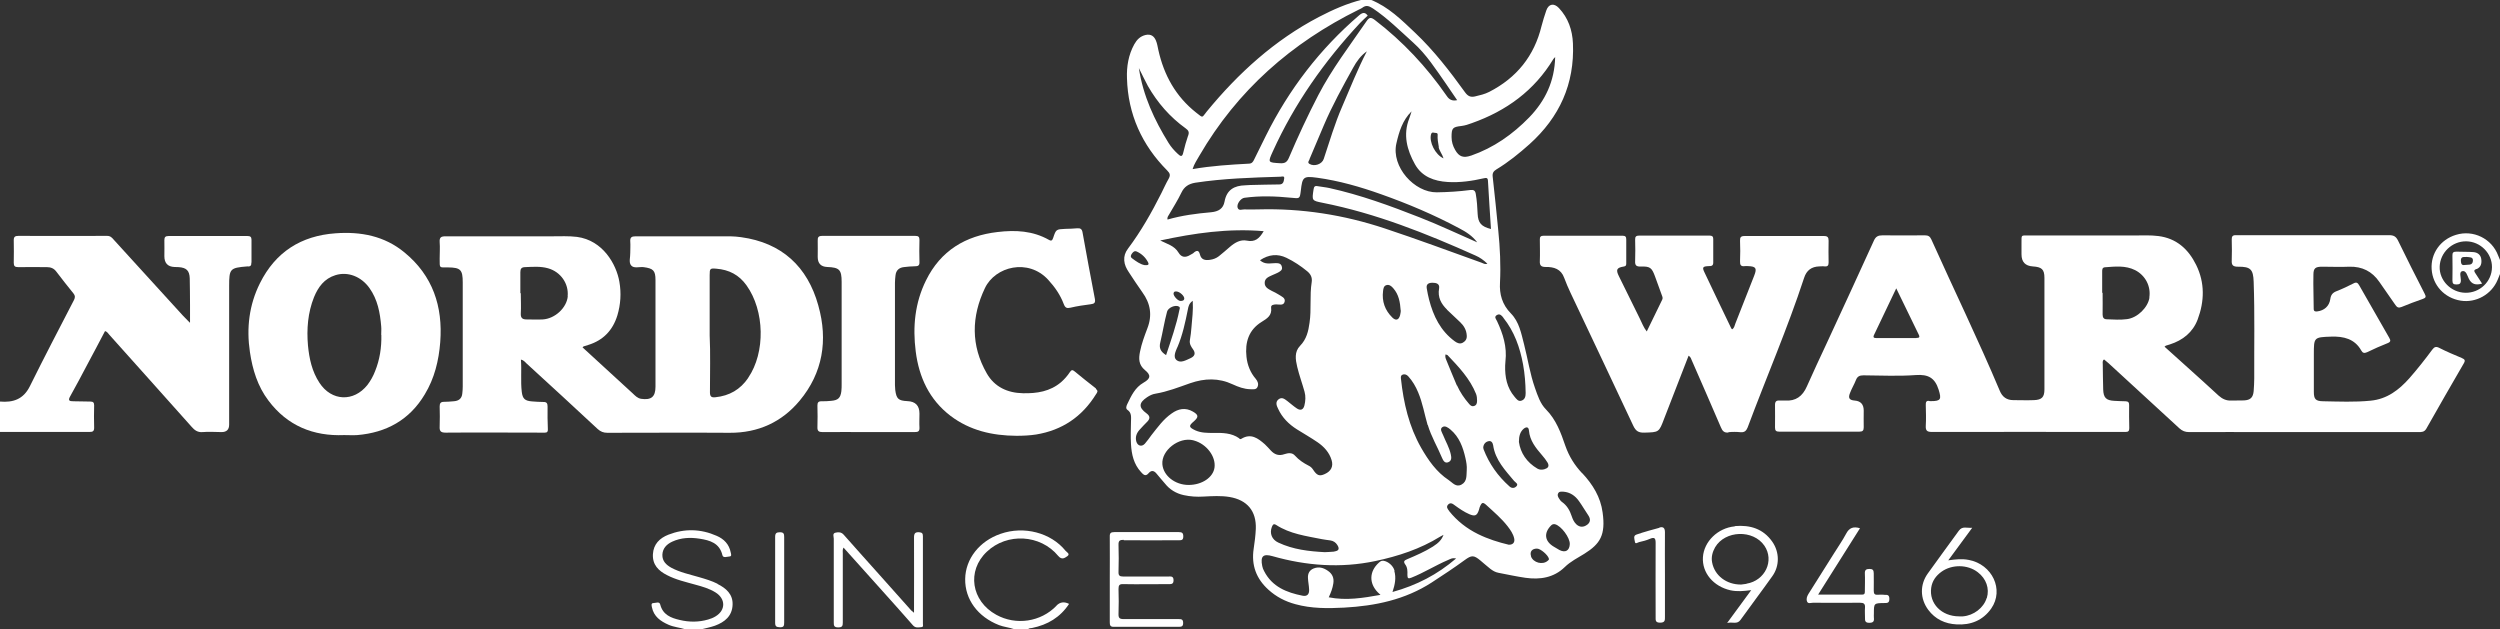 <svg xmlns="http://www.w3.org/2000/svg" id="Layer_2" data-name="Layer 2" viewBox="0 0 174.45 43.9"><rect x="0" y="0" width="174.45" height="43.9" fill="#333333" stroke="none"/><defs><style>      .cls-1 {        fill: #fff;      }    </style></defs><g id="Layer_1-2" data-name="Layer 1"><g><path class="cls-1" d="M110.4,33.02c-.52-.55-.91-1.17-1.17-1.91-.31-.91-.64-1.82-1.35-2.54-.4-.4-.58-.96-.77-1.5-.35-.99-.5-2.03-.76-3.04-.2-.77-.34-1.57-.92-2.16-.61-.62-.81-1.34-.76-2.16,.06-1.21,0-2.42-.12-3.62-.12-1.25-.25-2.5-.39-3.76-.03-.25,.05-.38,.26-.51,.83-.5,1.58-1.11,2.31-1.76,2.09-1.88,3.15-4.2,3.03-7.03-.04-.93-.33-1.78-.98-2.47-.35-.37-.72-.29-.88,.17-.12,.36-.24,.72-.33,1.08-.51,2.1-1.74,3.62-3.65,4.6-.31,.16-.66,.24-1,.32-.32,.07-.5-.03-.69-.29-1.06-1.47-2.17-2.91-3.49-4.16-.94-.89-1.86-1.81-3.1-2.3h-.6c-1.05,.26-2.04,.7-3,1.2-3.1,1.62-5.63,3.92-7.83,6.6-.36,.43-.22,.49-.74,.08-1.42-1.12-2.25-2.61-2.64-4.37-.05-.22-.08-.45-.17-.66-.13-.31-.35-.47-.72-.39-.38,.09-.61,.33-.79,.65-.41,.74-.54,1.56-.51,2.37,.07,2.51,1.04,4.66,2.81,6.44,.2,.2,.23,.33,.1,.57-.19,.33-.34,.67-.51,1.01-.68,1.35-1.42,2.66-2.33,3.87-.2,.27-.28,.52-.26,.83,.02,.3,.15,.56,.31,.8,.31,.47,.62,.95,.95,1.41,.57,.78,.71,1.61,.35,2.53-.2,.53-.4,1.06-.51,1.62-.1,.49-.1,.92,.35,1.29,.43,.35,.39,.59-.1,.87-.6,.34-.86,.92-1.14,1.5-.06,.12-.12,.3,0,.39,.33,.22,.26,.53,.26,.85-.01,.52-.03,1.03,0,1.55,.04,.71,.19,1.4,.7,1.95,.14,.15,.3,.35,.52,.09,.21-.25,.4-.19,.58,.04,.18,.23,.38,.44,.56,.66,.34,.43,.78,.7,1.32,.82,.46,.1,.92,.13,1.39,.1,.6-.03,1.21-.07,1.81,.03,1.23,.21,1.88,.98,1.83,2.23-.02,.46-.08,.93-.15,1.39-.17,1.14,.18,2.08,1.03,2.85,.54,.49,1.17,.82,1.88,1.01,1.12,.31,2.26,.3,3.41,.24,2.17-.12,4.24-.55,6.1-1.75,.78-.51,1.56-1.02,2.31-1.57,.48-.35,.63-.35,1.09,.03,.23,.19,.46,.4,.69,.58,.17,.13,.35,.24,.57,.28,.63,.12,1.26,.26,1.89,.35,1.01,.14,1.97,0,2.74-.75,.4-.39,.9-.64,1.37-.93,1.1-.69,1.49-1.3,1.27-2.88-.14-1.07-.69-1.96-1.42-2.74Zm.36,3.59c-.25,.19-.52,.2-.76-.02-.17-.16-.26-.37-.33-.58-.13-.39-.32-.73-.67-.98-.09-.06-.16-.16-.22-.26-.07-.11-.12-.23-.05-.35,.08-.14,.21-.11,.36-.11,.46,.03,.83,.28,1.1,.67,.23,.32,.42,.66,.64,.98,.17,.25,.16,.48-.08,.66Zm-13.45,3.21c-.09-.34-.44-.64-.77-.69-.15-.02-.23,.05-.33,.14-.66,.6-.69,1.42-.07,2.06,.04,.04,.09,.08,.19,.18-1.22,.22-2.39,.41-3.61,.17,.15-.32,.27-.63,.32-.97,.06-.38-.07-.67-.38-.88-.3-.21-.63-.31-1-.16-.29,.12-.41,.36-.39,.67,.01,.26,.07,.52,.08,.79,.02,.33-.13,.5-.45,.44-1.11-.22-2.13-.62-2.69-1.72-.06-.11-.11-.23-.13-.35-.14-.69,.06-.88,.72-.69,2.36,.67,4.75,.85,7.17,.34,1.6-.34,3.13-.84,4.52-1.7,.07-.04,.15-.08,.24-.13-.13,.34-.32,.55-.74,.82-.57,.36-1.18,.62-1.79,.88-.19,.08-.3,.15-.14,.37,.16,.21,.16,.47,.15,.73,0,.24,.06,.28,.28,.19,.88-.35,1.68-.86,2.55-1.23,.15-.06,.28-.17,.57-.11-1.32,1.13-2.75,1.87-4.44,2.34,.18-.54,.26-.99,.13-1.46Zm-10.83-9.23c-.55-.39-1.18-.39-1.81-.38-.43,0-.86,0-1.26-.18-.46-.22-.48-.31-.1-.63,.34-.3,.33-.45-.07-.68-.52-.3-1.02-.2-1.48,.13-.58,.4-.98,.97-1.41,1.51-.15,.2-.29,.41-.46,.6-.22,.24-.51,.16-.6-.16-.08-.31,.02-.57,.22-.8,.18-.21,.38-.4,.57-.6,.2-.22,.15-.39-.08-.56-.56-.41-.54-.73,.04-1.12,.18-.12,.38-.22,.59-.25,.84-.14,1.62-.45,2.42-.73,1.01-.35,1.99-.38,2.97,.08,.39,.18,.79,.33,1.23,.34,.18,0,.41,.05,.5-.16,.09-.2,.02-.39-.12-.56-.38-.44-.59-.97-.65-1.54-.11-1.01,.15-1.88,1.06-2.44,.37-.23,.73-.44,.66-.98-.03-.21,.17-.23,.35-.24,.21,0,.52,.1,.59-.18,.08-.28-.23-.38-.42-.51-.15-.1-.31-.17-.47-.25-.23-.13-.5-.24-.5-.56,0-.34,.3-.43,.55-.55,.12-.06,.26-.1,.38-.17,.15-.09,.33-.17,.27-.4-.05-.24-.23-.26-.44-.26-.35,0-.73,.13-1.09-.2,.61-.41,1.23-.47,1.85-.17,.52,.25,1,.57,1.45,.94,.24,.2,.36,.43,.31,.76-.15,.94-.01,1.89-.15,2.83-.08,.59-.21,1.15-.66,1.61-.41,.42-.32,.96-.2,1.47,.14,.59,.35,1.15,.51,1.73,.09,.32,.07,.65-.01,.97-.08,.3-.27,.36-.51,.21-.23-.15-.44-.34-.66-.51-.19-.14-.39-.33-.64-.13-.23,.19-.13,.44-.02,.66,.28,.61,.74,1.07,1.31,1.43,.48,.3,.97,.58,1.44,.9,.45,.31,.82,.71,.98,1.25,.13,.43-.03,.77-.48,.97-.37,.17-.55,.1-.82-.32-.08-.12-.18-.21-.31-.27-.35-.18-.67-.39-.94-.69-.2-.24-.49-.19-.74-.11-.39,.14-.69,.03-.95-.25-.14-.15-.27-.3-.42-.44-.48-.42-.97-.79-1.64-.38-.08,.05-.12,0-.16-.03Zm-3.23,.13s.05,.01,.07,.02c.87,.24,1.53,1.11,1.43,1.88-.09,.69-.87,1.22-1.81,1.22-.95,0-1.77-.65-1.83-1.45-.07-.96,1.14-1.91,2.14-1.67Zm-3.38-12.22c-.29-.05-.59-.26-.88-.48-.13-.1-.08-.22,0-.33,.09-.12,.18-.21,.35-.13,.34,.16,.6,.41,.77,.74,.09,.18,0,.22-.24,.2Zm3.04-9.05c-.13,.39-.25,.79-.34,1.19-.07,.34-.2,.27-.38,.1-.25-.23-.47-.48-.65-.77-.98-1.59-1.77-3.26-2.07-5.22,.24,.47,.42,.87,.63,1.25,.67,1.17,1.54,2.17,2.64,2.96,.2,.14,.25,.27,.18,.49Zm8.99,2.95c1.54,.21,3.03,.64,4.49,1.16,1.86,.66,3.68,1.43,5.42,2.36,.48,.25,.94,.54,1.27,.99-1.33-.58-2.65-1.21-4.01-1.74-2.06-.81-4.14-1.57-6.31-2.05-.27-.06-.55-.08-.82-.13-.2-.04-.25,.04-.28,.23-.12,.78-.12,.78,.63,.93,3.73,.74,7.23,2.14,10.67,3.68,.3,.13,.57,.32,.83,.57-.18,.07-.29-.03-.41-.07-2.25-.81-4.49-1.64-6.75-2.39-2.86-.95-5.79-1.41-8.8-1.33-.33,0-.66,.02-.98,0-.16-.01-.41,.13-.49-.12-.08-.25,.22-.66,.48-.69,1.09-.15,2.19-.11,3.28,0,.58,.06,.58,.07,.65-.49,.11-.96,.17-1.04,1.13-.91Zm-.53-1.28c.33-.79,.66-1.57,1-2.36,.59-1.39,1.32-2.71,2.05-4.03,.24-.44,.53-.85,.96-1.15-.65,1.25-1.16,2.56-1.72,3.85-.52,1.19-.88,2.43-1.29,3.66-.12,.37-.65,.55-.99,.35-.17-.1-.04-.22,0-.32Zm7.37,.35c.49,.87,1.34,1.17,2.29,1.23,.85,.05,1.68-.07,2.51-.26,.18-.04,.28-.04,.29,.18,.06,1.12,.14,2.23,.21,3.36-.68-.17-.9-.43-.93-1.06-.02-.46-.05-.93-.13-1.39-.04-.24-.15-.3-.39-.27-.77,.1-1.55,.15-2.33,.16-1.56,.02-3.19-1.78-2.82-3.41,.19-.83,.43-1.62,1.06-2.24-.05,.16-.1,.33-.16,.49-.45,1.14-.16,2.21,.4,3.21Zm1.65-1.21c.05,.28,.25,.49,.34,.79-.58-.25-1.02-1.15-.87-1.68,.03-.12,.11-.14,.2-.11,.1,.03,.27-.02,.26,.14-.02,.29,.03,.57,.08,.85Zm2.25,.6c-.52,.18-.83,.08-1.1-.4-.16-.28-.25-.57-.25-.9,0-.62,.07-.7,.69-.77,.25-.03,.49-.11,.73-.2,2.4-.85,4.36-2.27,5.69-4.48,.02-.03,.05-.05,.12-.13-.04,1.69-.69,3.05-1.81,4.21-1.16,1.19-2.48,2.12-4.06,2.67Zm2.26,11.31c.77,.96,1.16,2.07,1.38,3.26,.12,.66,.17,1.32,.18,1.99,0,.23-.04,.44-.27,.53-.24,.1-.37-.11-.5-.26-.54-.63-.68-1.39-.66-2.18,0-.1,.01-.2,.02-.3,.12-1-.17-1.92-.59-2.81-.06-.13-.23-.29,0-.42,.2-.11,.32,.03,.44,.18Zm2.89,10.57c-.18,.05-.36,.05-.51-.04-.75-.44-1.18-1.1-1.29-1.86,0-.42,.09-.71,.33-.92,.17-.14,.35-.15,.37,.12,.06,.71,.48,1.22,.92,1.73,.14,.16,.27,.33,.38,.51,.12,.22,.07,.38-.2,.45Zm-2.11,.84c.08,.1,.3,.19,.13,.36-.14,.14-.33,.14-.48,0-.81-.72-1.42-1.58-1.81-2.6-.01-.03-.01-.07-.02-.12,.02-.22,.15-.38,.35-.43,.21-.06,.31,.1,.34,.27,.15,1.05,.85,1.76,1.49,2.53Zm-4.71-11.97c.31,.3,.62,.58,.93,.88,.26,.25,.43,.55,.45,.92,.02,.23-.08,.39-.27,.5-.2,.11-.38,.04-.56-.09-1-.73-1.5-1.76-1.8-2.92-.07-.25-.11-.51-.16-.77-.06-.32,.15-.4,.4-.4,.25,0,.52,.06,.46,.4-.11,.61,.14,1.07,.56,1.48Zm-1.34,8.04c.24,.81,.68,1.54,1,2.31,.07,.16,.18,.38,.41,.3,.26-.09,.25-.32,.2-.54-.1-.48-.36-.91-.54-1.36-.07-.18-.25-.41-.06-.55,.19-.14,.41,.03,.57,.16,.62,.52,.88,1.24,1.05,2,.06,.27,.11,.54,.09,.83-.03,.37,.04,.79-.36,1.01-.39,.22-.64-.14-.9-.31-.85-.56-1.42-1.38-1.92-2.25-.85-1.49-1.23-3.13-1.41-4.81-.01-.11-.03-.23,.1-.29,.16-.07,.3-.01,.41,.11,.3,.33,.52,.71,.69,1.12,.31,.73,.44,1.52,.66,2.28Zm2.03-2.75c-.26-.6-.5-1.21-.75-1.81-.04-.11-.08-.21-.04-.36,.07,.03,.11,.03,.14,.05,.78,.82,1.56,1.64,1.99,2.71,.06,.16,.07,.32,.07,.48,0,.16-.04,.31-.21,.36-.16,.05-.26-.04-.35-.15-.34-.39-.63-.82-.84-1.29Zm-3.91-5.23c-.01,.09-.02,.21-.05,.32-.09,.34-.29,.41-.54,.17-.52-.51-.74-1.13-.65-1.85,.02-.16,.04-.35,.22-.41,.21-.07,.37,.07,.49,.21,.39,.44,.48,.98,.52,1.56Zm-4.64,16.82c-.21,.02-.43,.03-.67,.04-1.1-.06-2.2-.18-3.24-.67-.45-.21-.62-.64-.45-1.09,.06-.14,.11-.26,.3-.14,.97,.63,2.09,.77,3.18,.99,.2,.04,.4,.06,.6,.09,.21,.03,.38,.14,.49,.32,.17,.27,.1,.41-.21,.45Zm-10.85-17.1c.11,.06,.06,.15,.04,.23-.21,1.07-.58,2.1-.93,3.16-.38-.24-.51-.49-.4-.91,.17-.71,.28-1.43,.47-2.13,.08-.28,.58-.49,.82-.35Zm-.37-.92c.02-.14,.12-.14,.22-.13,.22,.02,.54,.31,.53,.5-.02,.14-.14,.16-.27,.16-.19-.01-.49-.35-.48-.52Zm.27,3.76c.36-.85,.55-1.74,.73-2.64,.04-.21,.08-.42,.34-.6,.04,.66-.04,1.25-.09,1.85-.02,.3-.06,.6-.11,.9-.04,.25,.08,.44,.21,.62,.21,.28,.14,.49-.16,.63-.32,.14-.7,.38-.99,.13-.24-.21-.06-.6,.06-.88Zm1.15-6.6c-.07,.07-.17,.1-.26,.16-.32,.2-.61,.18-.81-.16-.29-.49-.81-.61-1.28-.85,2.37-.51,4.74-.86,7.22-.65-.3,.52-.61,.78-1.18,.66-.44-.09-.83,.14-1.17,.43-.26,.22-.51,.45-.78,.66-.18,.14-.39,.22-.62,.25-.33,.05-.61,0-.7-.38-.08-.31-.23-.29-.44-.11Zm6.3-5.17c-.03,.19-.05,.41-.34,.41-.68,0-1.36,.03-2.04,.04-.11,0-.23,.02-.34,.02-.76,.02-1.29,.31-1.44,1.13-.09,.5-.42,.7-.94,.75-1.02,.09-2.04,.22-3.04,.51-.04-.18,.07-.27,.12-.37,.29-.5,.6-.99,.85-1.51,.19-.4,.49-.61,.96-.69,1.97-.3,3.96-.36,5.95-.42,.09,0,.3-.09,.26,.14Zm11.51,23.19c-.1-.13-.22-.27-.08-.43,.16-.18,.32-.08,.46,.03,.33,.24,.66,.47,1.03,.63,.4,.17,.54,.1,.67-.3,.02-.06,.03-.12,.05-.18,.15-.37,.22-.39,.51-.12,.5,.46,1.02,.9,1.44,1.44,.2,.26,.39,.53,.46,.85,.06,.27-.08,.45-.38,.44-.72-.17-1.45-.4-2.14-.74-.79-.39-1.47-.92-2.02-1.61Zm5.72,3.17c-.11-.32,.06-.54,.41-.54,.25,0,.77,.45,.83,.7,.02,.08-.03,.11-.08,.15-.35,.31-1.01,.14-1.17-.31Zm1.59-.67c-.65-.38-.72-.96-.19-1.49,.08-.08,.17-.1,.27-.08,.43,.11,1.05,.94,1.03,1.39-.02,.45-.31,.62-.72,.41-.13-.07-.26-.15-.39-.23ZM95.79,.58c1.03,.69,1.9,1.56,2.82,2.39,.93,.83,1.59,1.88,2.3,2.89,.26,.37,.5,.74,.77,1.13-.35,.07-.55-.03-.73-.3-1.4-2.02-3.06-3.8-5.02-5.3-.28-.21-.39-.18-.58,.1-1.16,1.69-2.41,3.32-3.36,5.15-.74,1.43-1.42,2.89-2.05,4.37-.13,.31-.29,.4-.61,.38-.86-.05-.87-.04-.51-.83,1.51-3.33,3.59-6.28,6.08-8.95,.17-.18,.36-.35,.54-.52-.19-.26-.36-.22-.59-.03-2.75,2.36-4.91,5.18-6.52,8.42-.27,.55-.55,1.1-.82,1.66-.07,.15-.15,.27-.35,.28-1.31,.07-2.61,.15-3.94,.38,.11-.37,.31-.64,.47-.93,2.65-4.56,6.43-7.88,11.13-10.2,.08-.04,.16-.07,.23-.12,.25-.19,.43-.17,.73,.03Z"></path><path class="cls-1" d="M17.55,18.32c0-.53,0-1.06,0-1.59,0-.2-.09-.26-.27-.26-1.84,0-3.68,0-5.52,0-.21,0-.29,.07-.29,.28,.01,.38,0,.76,0,1.13q0,.72,.7,.75c.1,0,.2,0,.3,.01,.54,.04,.75,.24,.77,.78,.02,.62,.01,1.23,.02,1.85,0,.38,0,.76,0,1.24h-.02c-.21-.21-.34-.34-.47-.48-1.61-1.77-3.22-3.54-4.83-5.3-.12-.14-.23-.27-.46-.27-2.07,.01-4.13,0-6.2,0-.22,0-.32,.06-.32,.29,.01,.53,.01,1.06,0,1.59,0,.23,.08,.3,.31,.3,.67-.01,1.33,0,2,0,.28,0,.49,.09,.65,.3,.4,.52,.8,1.04,1.21,1.54,.12,.15,.12,.27,.04,.44-1.04,2.01-2.09,4.02-3.09,6.04-.45,.9-1.16,1.14-2.08,1.06v2.12c.06,0,.13,0,.19,0,2,0,4.01,0,6.01,0,.22,0,.38,0,.37-.31-.02-.52-.01-1.03,0-1.55,0-.2-.08-.26-.27-.26-.39,0-.78-.02-1.17-.02-.28,0-.41-.04-.23-.35,.41-.72,.79-1.46,1.18-2.19,.42-.79,.84-1.57,1.25-2.36,.16,.05,.22,.17,.3,.26,1.91,2.14,3.83,4.27,5.74,6.42,.21,.24,.42,.4,.77,.37,.44-.04,.88,0,1.32,0q.53,0,.53-.52c0-3.22,0-6.45,0-9.67,0-1.21,.06-1.27,1.25-1.37,.01,0,.03,0,.04,0,.2,.02,.27-.07,.26-.27Z"></path><path class="cls-1" d="M50.08,40.74c-.42-.21-.86-.34-1.31-.47-.65-.19-1.32-.33-1.92-.65-.36-.2-.64-.46-.63-.91,.02-.45,.3-.73,.68-.91,.62-.29,1.28-.31,1.92-.21,.71,.11,1.39,.3,1.59,1.15,.05,.22,.33,.1,.5,.09,.17-.01,.1-.18,.08-.28-.11-.57-.47-.94-.98-1.16-1.11-.49-2.24-.52-3.37-.08-.61,.24-1.04,.66-1.08,1.36-.04,.74,.39,1.16,.98,1.46,.63,.33,1.32,.48,1.99,.67,.48,.13,.97,.27,1.4,.54,.71,.44,.72,1.24,0,1.67-.16,.1-.34,.17-.52,.22-.65,.19-1.32,.19-1.98,.03-.61-.14-1.18-.36-1.36-1.08-.06-.23-.31-.1-.46-.1-.2,0-.14,.18-.12,.29,.13,.65,.6,.98,1.17,1.23,.37,.16,.78,.19,1.16,.31h1.13c.31-.08,.63-.14,.94-.25,.68-.25,1.2-.67,1.23-1.46,.03-.74-.46-1.16-1.07-1.46Z"></path><path class="cls-1" d="M73.72,42.27c-1.09,1.13-2.82,1.39-4.2,.63-1.75-.96-2.07-3.07-.66-4.4,1.41-1.34,3.74-1.21,4.98,.29,.26,.31,.46,.14,.64,.02,.22-.16-.05-.28-.13-.38-1.02-1.26-2.9-1.75-4.53-1.18-1.48,.51-2.45,1.75-2.47,3.15-.02,1.43,.88,2.64,2.36,3.22,.34,.13,.71,.16,1.05,.28h.98c.08-.08,.19-.06,.28-.08,1.08-.22,1.96-.74,2.58-1.68q-.51-.26-.88,.12Z"></path><path class="cls-1" d="M171.78,24.98c-.53-.22-1.07-.45-1.58-.71-.22-.11-.33-.06-.47,.12-.51,.69-1.04,1.36-1.6,2-.73,.82-1.56,1.46-2.71,1.57-1.11,.11-2.21,.06-3.32,.04-.52-.01-.64-.15-.64-.66,0-.87,0-1.74,0-2.61,0-1.19,0-1.2,1.21-1.24,.86-.03,1.64,.15,2.1,.97,.1,.18,.21,.2,.4,.12,.48-.23,.96-.45,1.45-.64,.22-.09,.2-.19,.1-.37-.7-1.22-1.4-2.44-2.1-3.67-.1-.17-.19-.23-.38-.13-.39,.2-.79,.39-1.2,.55-.26,.1-.39,.25-.43,.54-.07,.51-.43,.81-.91,.87-.14,.02-.25,0-.25-.18,0-.79-.04-1.59-.02-2.38,0-.46,.14-.56,.62-.56,.63,0,1.26,.03,1.89,0,.89-.02,1.58,.32,2.09,1.06,.37,.54,.75,1.07,1.12,1.61,.12,.18,.23,.22,.43,.14,.49-.2,.98-.39,1.48-.56,.23-.08,.24-.16,.13-.37-.63-1.23-1.26-2.47-1.86-3.71-.14-.28-.3-.37-.61-.37-3.34,0-6.68,0-10.01,0-.23,0-.45,.01-.68,0-.23-.01-.31,.08-.3,.31,.01,.48,.02,.96,0,1.44-.02,.34,.08,.45,.44,.45,.88-.01,1.06,.19,1.09,1.05,.08,2.25,.03,4.51,.04,6.76,0,.29-.02,.58-.04,.87-.04,.45-.23,.63-.68,.65-.29,.01-.58,0-.87,.01-.35,.02-.63-.11-.89-.34-.72-.67-1.45-1.32-2.18-1.98-.53-.48-1.06-.96-1.6-1.44,.05-.04,.07-.06,.09-.07,.1-.03,.19-.06,.29-.09,.9-.29,1.59-.84,1.93-1.73,.48-1.28,.51-2.57-.1-3.81-.54-1.1-1.37-1.86-2.64-2.02-.55-.07-1.11-.04-1.66-.04-2.46,0-4.91,0-7.37,0-.59,0-.51-.06-.52,.53,0,.26,0,.53,0,.79q0,.79,.79,.84c.62,.04,.81,.2,.81,.8,0,2.59,0,5.19,0,7.78,0,.54-.18,.73-.73,.75-.48,.02-.96,0-1.44,0-.46,0-.77-.22-.95-.66-1.5-3.56-3.19-7.03-4.77-10.55-.1-.22-.22-.29-.46-.29-.98,.01-1.97,.01-2.95,0-.3,0-.47,.08-.6,.37-1.09,2.4-2.2,4.8-3.31,7.2-.46,.99-.93,1.98-1.37,2.98-.3,.68-.77,1.03-1.52,.98-.13,0-.25,0-.38,0-.22-.02-.32,.06-.32,.3,.01,.53,0,1.06,0,1.59,0,.21,.08,.28,.29,.28,1.86,0,3.73,0,5.59,0,.23,0,.31-.07,.31-.3-.01-.39,0-.78,0-1.17q0-.65-.63-.7c-.37-.03-.47-.17-.33-.52,.12-.32,.3-.61,.42-.92,.1-.25,.26-.32,.52-.32,1.22,.01,2.45,.07,3.66-.02,.87-.06,1.33,.2,1.59,1.03,.2,.65,.16,.79-.53,.79-.03,0-.05,0-.08,0-.25-.07-.3,.06-.29,.28,.01,.48,.03,.96,0,1.44-.02,.36,.11,.43,.44,.43,4.32-.01,8.64,0,12.96,0,.18,0,.35,0,.53,0,.19,0,.27-.05,.27-.26-.01-.54-.02-1.08-.01-1.62,0-.18-.06-.25-.24-.26-.26,0-.53-.02-.79-.03-.58-.03-.76-.22-.78-.79-.02-.59-.02-1.18-.03-1.77,0-.11-.04-.23,.09-.33,.1,.09,.21,.17,.31,.26,1.65,1.52,3.3,3.03,4.95,4.55,.2,.18,.4,.26,.67,.26,1.89-.01,3.78,0,5.67,0,3.45,0,6.9,0,10.35,0,.22,0,.4,0,.54-.24,.86-1.52,1.73-3.04,2.61-4.55,.13-.22,.07-.29-.14-.38Zm-38.06-1.39c-.93,0-1.86,0-2.79,0-.16,0-.25-.04-.16-.22,.5-1.05,1-2.1,1.55-3.25,.55,1.14,1.06,2.19,1.57,3.23,.1,.2,.01,.23-.16,.23Zm16.27-2.82c-.11,.69-.84,1.41-1.57,1.5-.46,.06-.93,.03-1.4,.01-.22,0-.3-.12-.3-.34,.01-.5,0-1.01,0-1.51h-.03c0-.49,0-.98,0-1.47,0-.15,0-.29,.19-.31,.71-.05,1.43-.14,2.11,.2,.72,.37,1.11,1.13,.99,1.91Z"></path><path class="cls-1" d="M57.1,21.31c-.75-2.7-2.54-4.37-5.39-4.76-.25-.03-.5-.06-.75-.06-2.2,0-4.41,0-6.61,0-.27,0-.39,.07-.37,.36,.02,.26,0,.53,0,.79,.01,.3-.12,.67,.06,.88,.19,.23,.57,.09,.86,.12,.68,.09,.84,.23,.84,.9,0,2.48,0,4.96,0,7.44,0,.72-.3,.95-1,.85-.26-.04-.42-.22-.59-.38-.93-.85-1.85-1.7-2.78-2.55-.24-.22-.48-.44-.72-.66,.05-.04,.06-.07,.08-.07,.11-.04,.21-.07,.32-.1,1.04-.32,1.71-1.02,2.03-2.06,.23-.77,.28-1.56,.14-2.35-.21-1.22-1.15-2.89-2.96-3.13-.58-.07-1.16-.04-1.73-.04-2.48,0-4.96,0-7.44,0-.31,0-.43,.07-.41,.4,.03,.39,0,.78,0,1.17,0,.7-.03,.59,.58,.6,.88,.01,1.03,.16,1.03,1.05,0,2.42,0,4.84,0,7.25,0,.16-.01,.33-.03,.49-.03,.37-.26,.53-.6,.55-.23,.02-.45,.04-.68,.04-.23,0-.3,.1-.3,.32,.01,.47,.02,.93,0,1.4-.02,.33,.08,.43,.42,.43,2.24-.02,4.48,0,6.73,0,.06,0,.13,0,.19,0,.16,0,.22-.07,.21-.23-.02-.53-.03-1.06-.02-1.59,0-.22-.06-.33-.3-.32-.26,0-.53-.02-.79-.04-.49-.04-.65-.18-.71-.66-.09-.74,0-1.48-.06-2.26,.21,.05,.29,.18,.39,.27,1.66,1.52,3.32,3.04,4.97,4.58,.2,.18,.4,.26,.67,.26,2.85,0,5.69-.02,8.54,0,1.98,.01,3.63-.74,4.88-2.24,1.62-1.94,1.98-4.23,1.31-6.61Zm-17.48-.63c-.08,.8-.89,1.56-1.75,1.61-.38,.02-.75,0-1.13,0-.27,0-.41-.09-.4-.4,.03-.48,0-.96,0-1.43h-.03c0-.49,0-.98,0-1.47,0-.24,.08-.34,.32-.35,.54-.02,1.08-.07,1.61,.08,.89,.25,1.46,1.08,1.37,1.96Zm12.59,5.69c-.55,.81-1.31,1.25-2.29,1.35-.27,.03-.38-.04-.38-.34,0-1.37,.04-2.74-.02-3.97,0-1.5,0-2.86,0-4.22,0-.45,.03-.48,.47-.44,.88,.07,1.58,.43,2.1,1.16,1.27,1.77,1.33,4.68,.12,6.45Z"></path><path class="cls-1" d="M120.59,30.16c.29-.03,.58-.03,.87,0,.27,.02,.39-.09,.49-.33,1.3-3.49,2.78-6.9,3.94-10.44,.17-.53,.52-.78,1.05-.8,.13,0,.25-.02,.38,0,.22,.02,.28-.07,.28-.28-.01-.5-.01-1.01,0-1.51,0-.24-.07-.33-.32-.33-1.85,0-3.7,0-5.55,0-.26,0-.32,.1-.31,.33,.02,.48,.02,.96,0,1.43-.01,.26,.06,.38,.34,.34,.07-.01,.15,0,.23,0,.54,.02,.62,.15,.42,.66-.44,1.11-.87,2.22-1.31,3.33-.06,.14-.07,.32-.23,.42-.03-.03-.06-.05-.07-.08-.63-1.3-1.25-2.61-1.87-3.91-.16-.34-.11-.4,.29-.42,.17,0,.33,0,.33-.24,0-.55,0-1.11,0-1.66,0-.18-.09-.23-.26-.23-1.64,0-3.27,0-4.91,0-.21,0-.29,.07-.28,.29,.01,.49,.02,.98,0,1.47-.02,.32,.08,.41,.4,.4,.64-.02,.76,.08,.98,.67,.17,.45,.32,.9,.49,1.35,.04,.1,.07,.19,.02,.29-.35,.73-.71,1.46-1.08,2.22-.24-.3-.34-.62-.49-.91-.49-.98-.97-1.96-1.45-2.94-.23-.46-.16-.6,.33-.68,.19-.03,.18-.13,.18-.26,0-.54,0-1.08,0-1.62,0-.19-.05-.27-.25-.27-1.84,0-3.68,0-5.52,0-.19,0-.27,.07-.26,.27,0,.49,.02,.98,0,1.47-.02,.32,.07,.44,.41,.44,.57-.01,1.07,.14,1.29,.76,.13,.35,.28,.7,.44,1.04,1.46,3.09,2.93,6.18,4.38,9.28,.17,.36,.36,.49,.76,.48,1.04-.03,1.03-.01,1.4-.99,.56-1.45,1.12-2.9,1.7-4.38,.16,.1,.17,.22,.22,.32,.68,1.55,1.36,3.11,2.03,4.67,.11,.27,.24,.41,.55,.37Z"></path><path class="cls-1" d="M28.23,17.62c-1.4-1.16-3.06-1.47-4.82-1.34-2.4,.17-4.19,1.31-5.27,3.48-.76,1.52-.95,3.14-.7,4.81,.18,1.22,.54,2.39,1.29,3.38,1.32,1.76,3.13,2.5,5.29,2.41,.3,0,.61,.02,.91,0,2.03-.17,3.65-1.06,4.71-2.84,.68-1.12,.98-2.36,1.08-3.65,.19-2.49-.52-4.63-2.49-6.25Zm-1.62,5.75c.02,.88-.11,1.73-.44,2.54-.13,.34-.31,.66-.53,.95-.96,1.21-2.51,1.14-3.35-.15-.52-.79-.71-1.68-.8-2.6-.1-1.15-.01-2.29,.42-3.37,.29-.71,.72-1.3,1.5-1.54,.87-.27,1.8,.1,2.37,.9,.57,.8,.74,1.72,.82,2.67,.02,.2,0,.4,0,.6Z"></path><path class="cls-1" d="M76.48,27.11c-.51-.39-1.01-.8-1.5-1.2-.14-.12-.22-.1-.32,.05-.17,.26-.38,.5-.62,.71-.77,.65-1.68,.79-2.65,.77-1.09-.02-1.99-.44-2.53-1.38-1.12-1.95-1.08-3.97-.13-5.96,.72-1.51,3.02-2.09,4.41-.58,.47,.51,.85,1.06,1.09,1.7,.1,.26,.21,.31,.47,.25,.46-.11,.94-.18,1.41-.24,.26-.03,.34-.11,.29-.38-.3-1.54-.58-3.09-.86-4.63-.04-.24-.15-.31-.38-.29-.27,.03-.55,.03-.83,.04-.63,.03-.64,.03-.84,.63-.06,.17-.12,.24-.29,.14-1.13-.64-2.34-.7-3.59-.55-2.24,.26-3.97,1.3-4.99,3.37-.78,1.57-.94,3.25-.72,4.97,.23,1.8,.95,3.36,2.43,4.49,1.35,1.02,2.91,1.38,4.6,1.39,.44,0,.91-.02,1.37-.09,1.82-.3,3.21-1.24,4.18-2.81,.08-.12,.18-.23-.01-.37Z"></path><path class="cls-1" d="M60.62,30.15c1.07,0,2.14,0,3.21,0,.24,0,.34-.05,.33-.31-.02-.33,0-.65,0-.98q0-.84-.85-.87c-.62-.03-.76-.16-.84-.78-.01-.11-.02-.23-.02-.34,0-2.38,0-4.76,0-7.14,0-.18,.02-.35,.04-.53,.04-.33,.24-.52,.57-.56,.26-.03,.53-.06,.79-.06,.21,0,.32-.05,.31-.29-.02-.52-.01-1.03,0-1.55,0-.22-.08-.28-.29-.28-2.17,0-4.33,0-6.5,0-.26,0-.32,.1-.31,.34,.01,.38,0,.76,0,1.13q0,.67,.66,.7c.85,.03,1.01,.19,1.01,1.04,0,2.38,0,4.76,0,7.14,0,.16,0,.33-.02,.49-.06,.47-.23,.63-.71,.67-.23,.02-.45,.04-.68,.03-.22,0-.28,.09-.28,.3,.01,.5,.02,1.01,0,1.51-.01,.27,.1,.34,.35,.34,1.07-.01,2.14,0,3.21,0Z"></path><path class="cls-1" d="M64.4,37.42c0-.19-.05-.26-.25-.28-.28-.02-.37,.07-.37,.36,.01,1.72,0,3.45,0,5.26-.11-.1-.16-.13-.2-.17-.69-.77-1.37-1.54-2.06-2.31-.88-.99-1.77-1.97-2.64-2.96-.17-.2-.38-.2-.58-.15-.23,.05-.12,.27-.12,.42,0,1.94,0,3.88,0,5.82,0,.23,0,.37,.31,.37,.29,0,.32-.11,.32-.35,0-1.6,0-3.2,0-4.8,0-.13-.03-.27,.05-.42,.97,1.08,1.92,2.14,2.87,3.2,.66,.74,1.33,1.48,1.98,2.23,.18,.2,.39,.14,.59,.12,.15-.01,.1-.15,.1-.24,0-2.03,0-4.05,0-6.08Z"></path><path class="cls-1" d="M78.42,37.7c1.27,.01,2.54,0,3.82,0,.2,0,.33,0,.33-.27,0-.24-.09-.3-.31-.3-1.5,0-3,0-4.5,0-.25,0-.33,.07-.32,.32,.01,.99,0,1.99,0,2.98,0,.99,0,1.99,0,2.98,0,.22,.03,.34,.3,.33,1.51-.01,3.02,0,4.53,0,.2,0,.29-.05,.29-.27,0-.27-.14-.27-.33-.27-1.27,0-2.54,0-3.82,0-.29,0-.37-.08-.36-.36,.02-.58,.02-1.16,0-1.74,0-.26,.06-.35,.33-.34,1.05,.02,2.09,0,3.14,0,.2,0,.37,.02,.37-.27,0-.31-.2-.26-.38-.26-1.05,0-2.09,0-3.14,0-.24,0-.33-.07-.32-.32,.02-.63,.02-1.26,0-1.89-.01-.29,.09-.35,.36-.35Z"></path><path class="cls-1" d="M131.48,41.5c-.15,0-.3-.01-.45,0-.22,.02-.28-.07-.28-.28,.01-.4,0-.81,0-1.21,0-.23-.07-.31-.3-.31-.24,0-.33,.08-.32,.32,.02,.4,0,.8,0,1.21,0,.13,.01,.26-.18,.26-1,0-2,0-3.08,0l2.92-4.63c-.46-.14-.75-.03-.96,.37-.26,.49-.58,.94-.87,1.41-.59,.94-1.17,1.87-1.77,2.81-.11,.18-.16,.36-.09,.53,.07,.17,.27,.08,.41,.08,1.09,0,2.19,.01,3.28,0,.25,0,.37,.06,.35,.34-.02,.24,0,.48,0,.72-.01,.22,.03,.34,.3,.34,.28,0,.35-.11,.32-.35-.01-.1,0-.2,0-.3,0-.72,0-.72,.73-.73,.21,0,.35,0,.35-.29,0-.29-.15-.29-.35-.28Z"></path><path class="cls-1" d="M115.79,36.83c-.53,.14-1.07,.29-1.59,.47-.26,.08-.14,.33-.12,.49,.02,.22,.2,.06,.29,.04,.26-.06,.51-.12,.76-.23,.31-.13,.4-.06,.4,.28-.01,1.72,0,3.45,0,5.17,0,.22-.03,.4,.31,.4,.36,0,.34-.18,.34-.42,0-.97,0-1.94,0-2.91,0-.99-.01-1.99,0-2.98,0-.31-.13-.4-.38-.33Z"></path><path class="cls-1" d="M54.72,40.46c0-.99,0-1.99,0-2.98,0-.23-.03-.34-.3-.34-.24,0-.33,.07-.33,.32,0,2,0,4,0,6,0,.26,.1,.3,.33,.31,.27,.01,.3-.1,.3-.33,0-.99,0-1.99,0-2.98Z"></path><path class="cls-1" d="M137.37,39.07c-.46-.09-.91-.04-1.42,.03l1.67-2.27c-.38,.03-.68-.14-.93,.2-.72,1-1.46,1.99-2.17,2.99-.56,.78-.54,1.76,.03,2.53,.49,.66,1.18,.98,1.98,1.02,.99,.06,1.84-.28,2.42-1.11,.91-1.31,.07-3.08-1.57-3.39Zm1.26,2.66c-.21,.69-.91,1.22-1.66,1.28-.09,0-.18,0-.26,0-1.23,0-2.11-.9-1.95-2,.07-.48,.33-.83,.71-1.11,.73-.53,1.83-.52,2.54,.03,.59,.45,.83,1.14,.63,1.8Z"></path><path class="cls-1" d="M121.05,36.73c-1.18,.11-2.15,1.06-2.22,2.15-.07,1.09,.73,2.04,1.92,2.31,.46,.1,.91,.06,1.45-.01l-1.68,2.29c.38-.09,.69,.12,.93-.21,.73-1.02,1.49-2.02,2.22-3.05,.52-.72,.51-1.68,0-2.41-.64-.91-1.55-1.18-2.61-1.09Zm.82,4.01c-.14,.02-.27,.03-.37,.05-1.03,.01-1.86-.63-2.03-1.55-.07-.38,.03-.73,.21-1.05,.7-1.19,2.66-1.25,3.44-.11,.71,1.04,.05,2.44-1.25,2.65Z"></path><path class="cls-1" d="M174.32,17.83c-.44-1.18-1.74-1.82-2.95-1.44-1.08,.33-1.76,1.3-1.69,2.39,.07,1.13,.9,2.02,2.03,2.2,1.07,.17,2.15-.44,2.57-1.44,.06-.14,.11-.28,.17-.42v-.98c-.04-.1-.09-.2-.13-.31Zm-2.29,2.6c-1-.02-1.82-.86-1.79-1.82,.03-.98,.86-1.78,1.85-1.77,.99,.01,1.81,.83,1.8,1.81-.01,1-.85,1.8-1.86,1.78Z"></path><path class="cls-1" d="M172.81,18.78c.32-.13,.38-.42,.33-.72-.05-.3-.27-.45-.56-.47-.39-.03-.78-.01-1.17-.03-.21,0-.29,.06-.28,.28,.01,.58,.01,1.16,0,1.73,0,.22,.07,.28,.28,.28,.22,0,.31-.06,.31-.3,0-.22-.14-.58,.1-.63,.27-.06,.35,.32,.45,.52,.2,.41,.5,.47,.93,.35-.17-.26-.32-.5-.48-.74-.08-.12-.11-.2,.07-.28Zm-.25-.57c-.03,.34-.35,.24-.57,.28-.22,.04-.26-.09-.27-.29-.01-.34,.23-.25,.42-.27,.18,.03,.45-.02,.42,.28Z"></path></g></g></svg>
